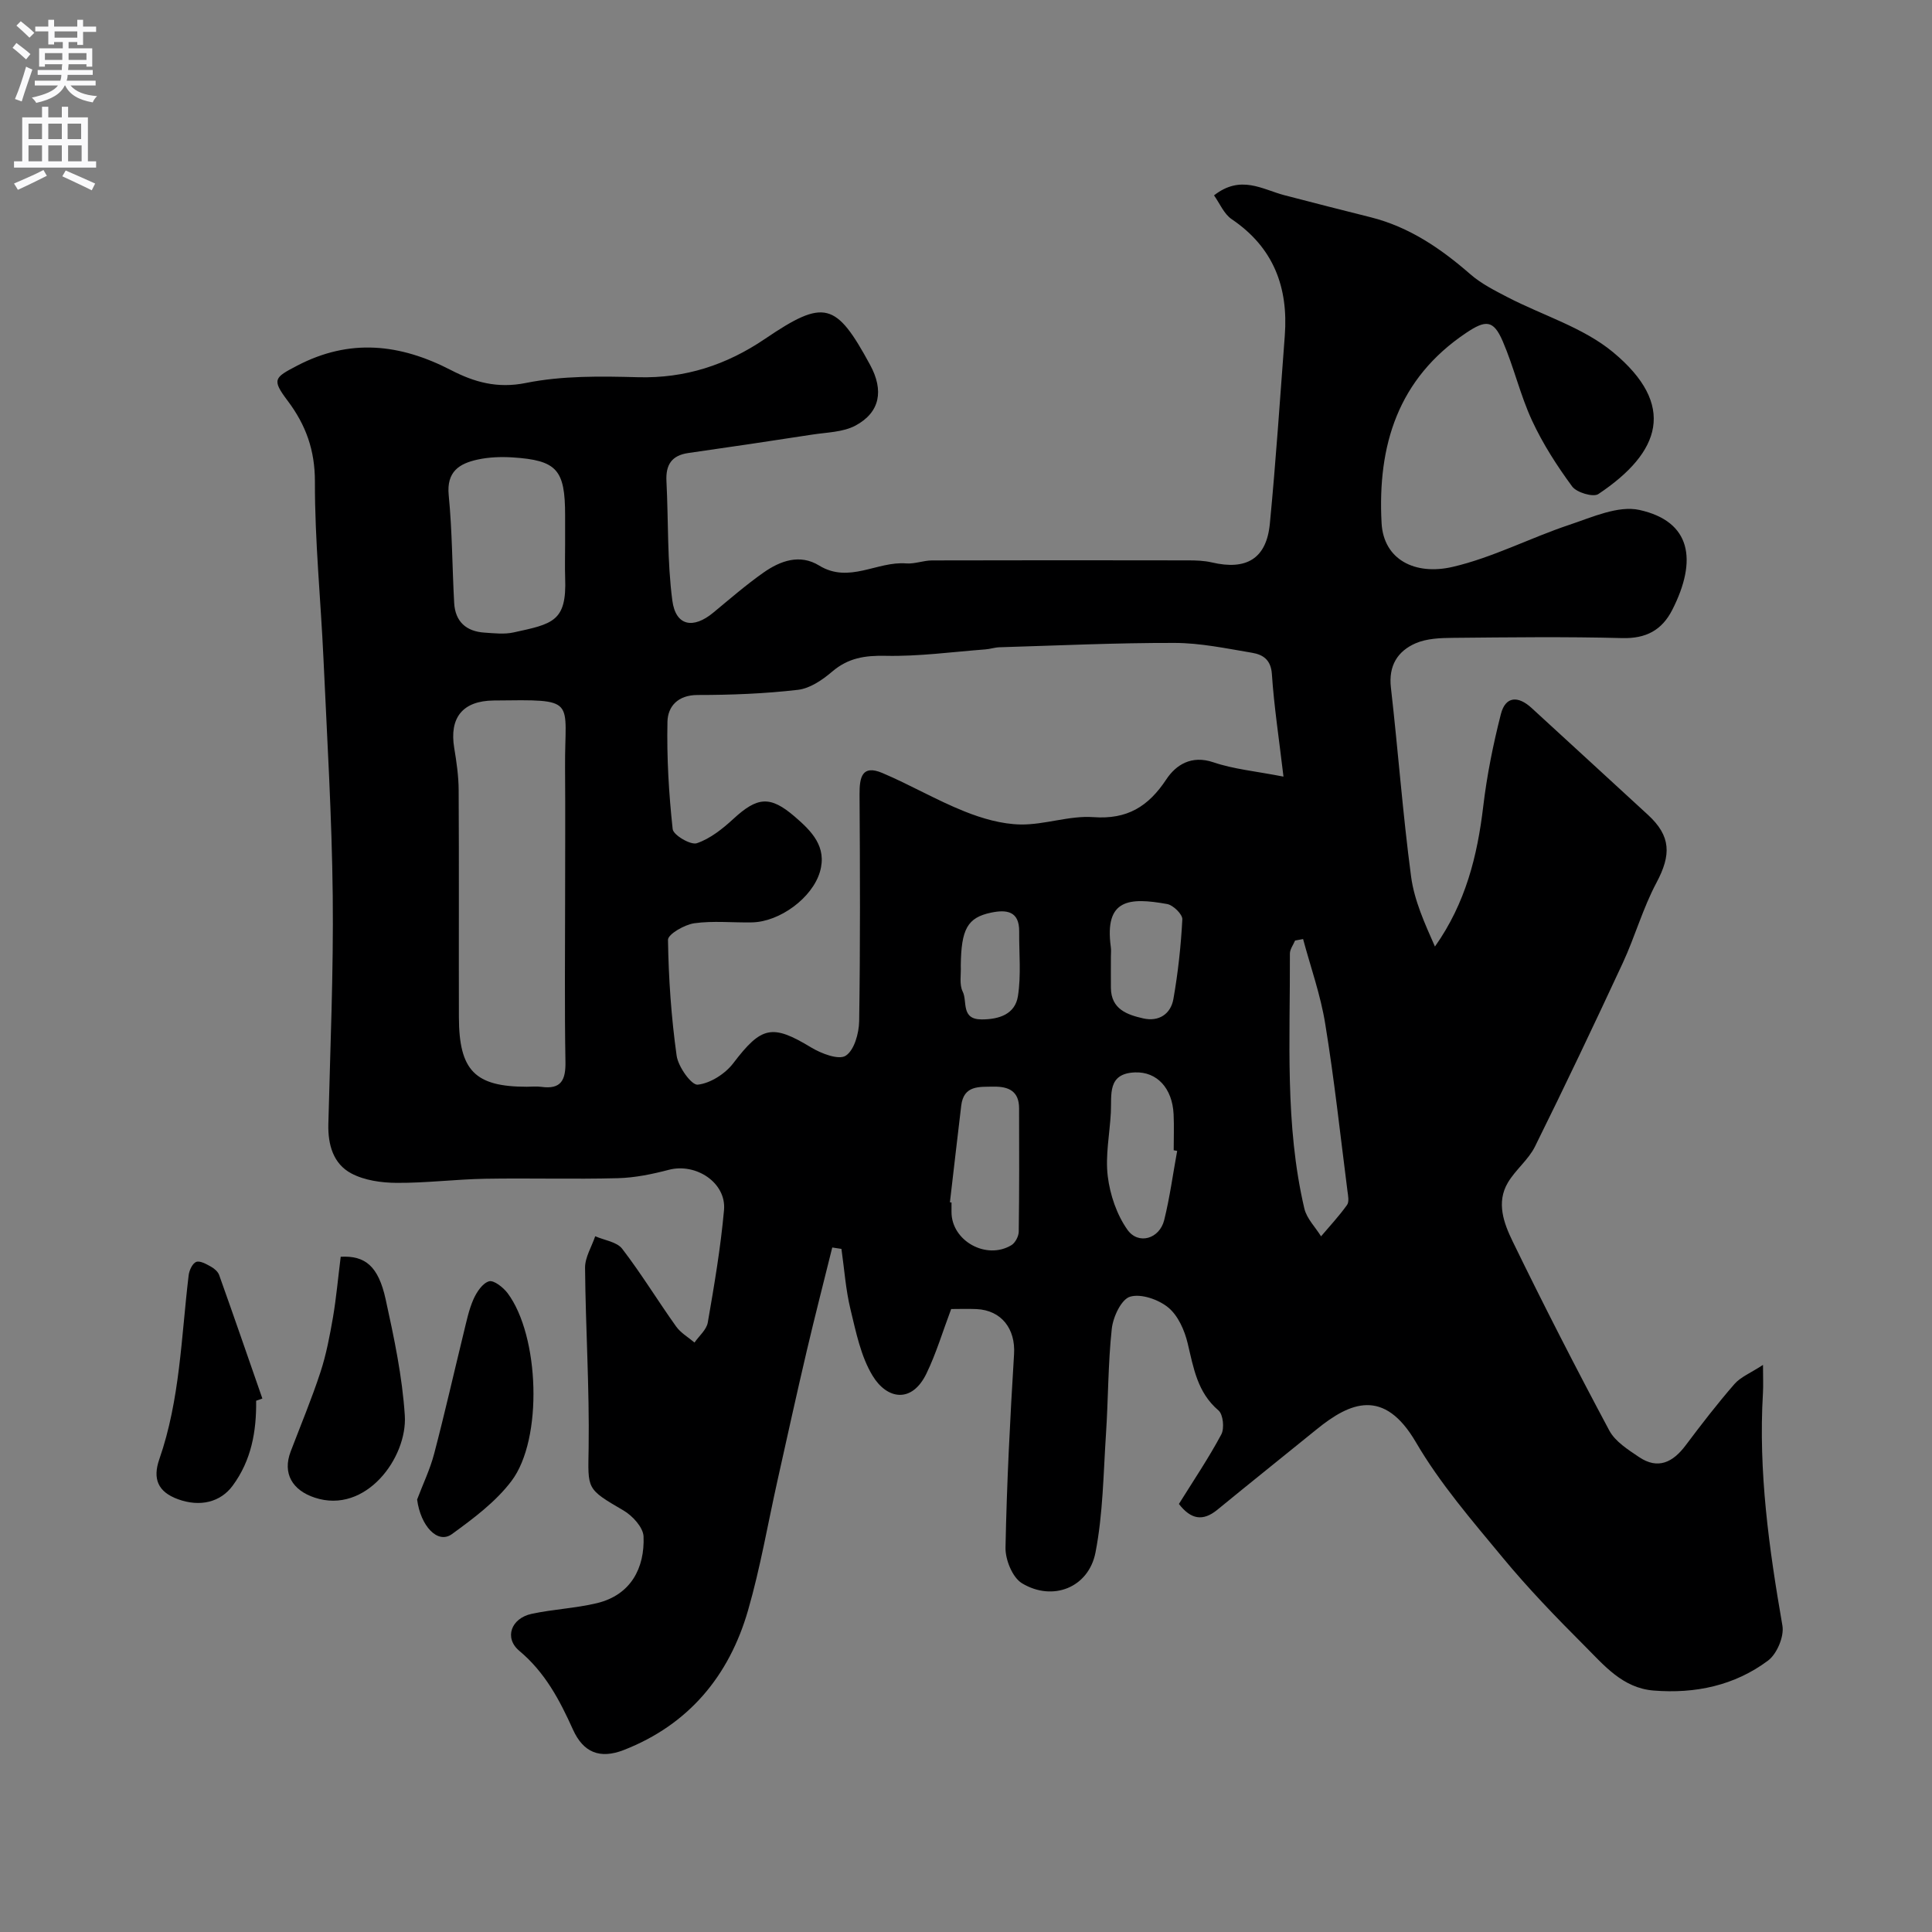 <svg enable-background="new 0 0 400 400" viewBox="0 0 400 400" xmlns="http://www.w3.org/2000/svg"><rect x="0" y="0" width="400" height="400" fill="#808080" stroke="none"/><g fill="#000001"><path d="m244.08 311.38c3.06-4.91 6.17-9.52 8.78-14.4.67-1.26.38-4.14-.58-4.96-4.38-3.73-5.16-8.77-6.38-13.88-.64-2.69-1.98-5.75-4.02-7.43-2.02-1.66-5.64-2.93-7.92-2.24-1.82.55-3.52 4.21-3.78 6.65-.78 7.22-.72 14.52-1.2 21.78-.54 8.19-.61 16.51-2.17 24.52-1.42 7.3-8.88 10.22-15.23 6.37-1.96-1.19-3.45-4.87-3.4-7.37.26-13.36.95-26.72 1.77-40.07.32-5.18-2.57-9.08-7.78-9.32-1.82-.08-3.64-.01-5.24-.01-1.75 4.64-3.09 9.16-5.11 13.34-3.04 6.29-8.2 5.36-11.16.47-2.45-4.04-3.44-9.06-4.58-13.76-.99-4.08-1.27-8.33-1.87-12.5-.63-.1-1.26-.19-1.9-.29-1.77 7.13-3.6 14.25-5.28 21.4-2.08 8.86-4.03 17.74-6.01 26.62-2.03 9.05-3.58 18.23-6.15 27.12-3.92 13.58-12.3 23.66-25.72 28.9-4.96 1.93-8.39.51-10.53-4.24-2.76-6.12-5.77-11.83-11.1-16.29-3.2-2.68-1.69-6.75 2.55-7.66 4.45-.96 9.08-1.15 13.5-2.21 7.09-1.7 9.93-7.34 9.67-13.82-.08-1.88-2.29-4.29-4.16-5.38-7.79-4.53-7.34-4.37-7.21-12.95.18-12.42-.63-24.85-.74-37.28-.02-2.17 1.37-4.36 2.1-6.54 1.9.84 4.48 1.15 5.59 2.6 3.97 5.17 7.37 10.77 11.16 16.08.95 1.34 2.52 2.23 3.81 3.33.95-1.38 2.49-2.65 2.75-4.15 1.34-7.73 2.66-15.48 3.36-23.28.51-5.67-5.82-9.81-11.44-8.33-3.43.9-7.01 1.64-10.54 1.73-9.16.24-18.33-.04-27.5.12-6.11.11-12.21.89-18.3.85-3.16-.02-6.66-.51-9.39-1.96-3.72-1.98-4.85-5.91-4.75-10.17.39-15.77 1.08-31.54.91-47.3-.18-16.37-1.17-32.74-1.92-49.11-.56-12.21-1.8-24.41-1.77-36.61.01-6.55-1.86-11.74-5.64-16.77-3.34-4.43-2.77-4.8 1.94-7.26 10.91-5.71 21.32-4.55 31.9.92 4.74 2.45 9.53 3.85 15.47 2.65 7.53-1.52 15.49-1.4 23.24-1.19 9.76.26 18.3-2.54 26.27-7.94 12.28-8.32 14.69-7.66 21.77 5.39 2.87 5.29 2.07 9.82-3.03 12.56-2.58 1.38-5.93 1.4-8.96 1.87-8.54 1.32-17.09 2.59-25.64 3.81-3.46.49-4.71 2.44-4.54 5.82.42 8.25.14 16.57 1.22 24.73.7 5.29 4.33 5.94 8.49 2.49 3.41-2.82 6.77-5.74 10.38-8.28 3.48-2.45 7.53-3.91 11.51-1.47 6.22 3.82 12.01-.92 18.03-.43 1.75.14 3.56-.61 5.35-.62 17.67-.05 35.33-.04 53-.01 1.64 0 3.34.05 4.92.42 7.19 1.69 11.34-.78 12.03-8.03 1.25-12.94 2.11-25.92 3.09-38.89.76-10.04-2.32-18.28-10.99-24.14-1.61-1.09-2.48-3.28-3.66-4.93 5.54-4.34 10.01-1.23 14.58-.03 5.95 1.56 11.92 3.07 17.89 4.57 7.97 2.01 14.5 6.47 20.61 11.8 2.24 1.95 5.02 3.35 7.69 4.74 7.31 3.79 15.68 6.27 21.86 11.4 13.14 10.9 9.94 20.69-3.06 29.36-1.06.71-4.5-.32-5.42-1.57-3.15-4.28-6.08-8.84-8.31-13.65-2.45-5.29-3.76-11.09-6.08-16.45-1.92-4.45-3.54-4.39-7.56-1.7-14.13 9.48-18.37 23.29-17.51 39.36.41 7.63 6.97 10.88 14.7 9.09 8.29-1.92 16.06-6.01 24.2-8.72 4.71-1.57 10.08-4.04 14.49-3.07 10.71 2.37 12.03 10.38 6.81 20.66-2.15 4.23-5.44 6-10.39 5.87-11.68-.31-23.38-.16-35.07-.05-2.59.02-5.4.13-7.7 1.13-3.73 1.63-5.62 4.64-5.11 9.14 1.49 13.04 2.45 26.15 4.18 39.15.66 4.97 2.84 9.74 4.94 14.49 6.34-8.96 8.78-18.74 10-29.03.76-6.42 2.05-12.82 3.65-19.09.96-3.76 3.6-3.81 6.36-1.27 8.03 7.39 16.09 14.74 24.11 22.14 4.76 4.39 4.82 8.26 1.74 14.04-2.81 5.27-4.44 11.15-6.96 16.59-5.92 12.74-11.95 25.44-18.19 38.03-1.35 2.73-4.02 4.79-5.6 7.45-2.47 4.14-.83 8.46.97 12.17 6.41 13.18 13.1 26.23 20.01 39.16 1.22 2.29 3.88 3.97 6.15 5.5 3.94 2.66 7.03 1.1 9.67-2.42 3.24-4.32 6.55-8.61 10.09-12.68 1.29-1.48 3.35-2.29 5.92-3.97 0 2.67.08 4.25-.01 5.82-.97 16.25 1.26 32.21 4.03 48.16.39 2.24-1.14 5.87-2.98 7.24-6.93 5.17-15.06 6.89-23.68 6.2-6.46-.52-10.28-5.25-14.36-9.32-5.85-5.85-11.62-11.83-16.89-18.2-6.35-7.67-12.97-15.33-17.96-23.87-6.62-11.35-13.67-8.29-20.54-2.71s-13.79 11.1-20.63 16.71c-2.94 2.37-5.4 2-7.91-1.24zm21.65-150.59c-.94-7.98-1.96-14.59-2.4-21.23-.2-3-1.87-4.03-4.1-4.41-5.31-.89-10.68-2.03-16.03-2.04-12.09-.03-24.19.54-36.28.9-.97.03-1.94.37-2.91.44-6.89.52-13.79 1.48-20.66 1.33-4.28-.09-7.74.43-11.06 3.27-2.01 1.72-4.59 3.48-7.08 3.77-6.88.8-13.84 1.07-20.77 1.07-4.11 0-6.18 2.38-6.25 5.54-.16 7.41.28 14.86 1.08 22.23.13 1.23 3.72 3.35 5 2.92 2.78-.94 5.34-2.99 7.57-5.04 4.97-4.58 7.61-4.85 12.71-.46 3.46 2.98 6.72 6.21 5.21 11.41-1.58 5.41-8.31 10.36-14.05 10.48-4 .08-8.05-.37-11.97.18-2.02.29-5.46 2.27-5.44 3.44.12 8.01.68 16.05 1.79 23.98.32 2.29 3.07 6.13 4.36 6 2.63-.28 5.71-2.26 7.38-4.46 5.81-7.62 8.02-8.15 16.1-3.25 2.1 1.27 5.7 2.65 7.16 1.72 1.77-1.13 2.75-4.65 2.79-7.16.24-15.65.18-31.31.08-46.97-.02-3.49.5-6.2 4.72-4.41 5.76 2.44 11.2 5.63 17 7.95 3.66 1.47 7.71 2.64 11.61 2.71 5.02.08 10.12-1.88 15.08-1.52 7.02.51 11.38-2.19 15.11-7.83 1.99-3 5.2-5.06 9.72-3.53 4.2 1.43 8.74 1.84 14.53 2.97zm-148.73 25.11c0-8.98.06-17.96-.01-26.94-.11-14.4 2.82-14.13-14.79-13.93-6.45.07-9.19 3.59-8.16 9.82.48 2.9.91 5.84.92 8.77.09 15.66.01 31.33.05 46.99.03 11.05 3.34 14.39 14.06 14.39 1 0 2.01-.12 2.99.02 4.11.57 5.08-1.39 5.01-5.2-.2-11.3-.07-22.61-.07-33.92zm0-73.23c0-2 0-4 0-6 0-9.44-1.69-11.37-10.88-11.97-2.38-.15-4.87-.06-7.19.44-3.81.82-6.51 2.47-6.03 7.39.73 7.39.72 14.85 1.13 22.28.21 3.89 2.49 5.93 6.31 6.17 1.99.13 4.07.38 5.98-.04 8.13-1.77 11.03-2.25 10.69-11.27-.08-2.34-.01-4.67-.01-7zm152.79 81.75c-.55.1-1.11.21-1.66.31-.37.9-1.07 1.8-1.07 2.7.07 17.65-1.08 35.38 2.99 52.78.49 2.08 2.28 3.85 3.46 5.76 1.82-2.15 3.75-4.21 5.38-6.5.48-.67.21-1.96.08-2.94-1.47-11.51-2.72-23.07-4.59-34.52-.95-5.96-3.02-11.74-4.59-17.59zm-73.12 54.51.33.03v2c.01 5.94 7.19 9.97 12.4 6.84.8-.48 1.51-1.85 1.52-2.81.12-8.52.09-17.04.07-25.56-.01-3.47-2.11-4.5-5.23-4.45-3.03.05-6.24-.33-6.75 3.94-.8 6.66-1.56 13.34-2.34 20.01zm47.05-10.65c-.24-.04-.48-.09-.72-.13 0-2.49.1-4.99-.02-7.48-.26-5.35-3.43-8.83-8.02-8.64-5.74.23-4.78 4.62-4.97 8.3-.23 4.41-1.17 8.9-.64 13.21.47 3.83 1.86 7.93 4.06 11.05 2.26 3.21 6.65 1.91 7.62-1.97 1.17-4.7 1.81-9.55 2.69-14.34zm-13.72-40.24c0 2.17-.02 4.33 0 6.5.05 4.4 3.35 5.55 6.7 6.31 3.22.73 5.69-.9 6.24-4.02.96-5.44 1.56-10.97 1.85-16.49.05-1.04-1.89-2.95-3.15-3.17-7.83-1.4-13.01-1.08-11.66 8.88.1.65.02 1.32.02 1.99zm-31.08 1.89c.09 1.81-.35 3.89.4 5.38 1.01 2.01-.44 5.75 3.92 5.75 3.73 0 6.92-1.14 7.51-4.81.69-4.37.22-8.93.26-13.4.04-4.25-2.64-4.56-5.81-3.9-4.9 1.02-6.2 3.4-6.28 10.98z"/><path d="m70.54 260.2c5.05-.28 7.8 1.92 9.31 8.83 1.74 7.93 3.44 15.96 3.96 24.03.56 8.71-8.07 20.52-18.65 17.01-4.63-1.53-6.71-5.01-4.98-9.55 2.08-5.46 4.34-10.86 6.16-16.41 1.21-3.68 1.93-7.54 2.6-11.37.68-4.01 1.04-8.08 1.6-12.54z"/><path d="m86.36 310.46c1.19-3.16 2.68-6.24 3.53-9.49 2.18-8.3 4.07-16.68 6.11-25.02.58-2.35 1.06-4.77 2.03-6.96.66-1.49 1.88-3.32 3.22-3.71.99-.28 2.94 1.26 3.84 2.45 6.59 8.8 7.38 30.2.81 38.89-3.26 4.32-7.88 7.76-12.32 10.99-2.97 2.17-6.51-1.68-7.22-7.15z"/><path d="m53.03 290.01c.08 6.34-.98 12.33-4.87 17.6-2.53 3.42-6.77 4.45-11.33 2.78-4.15-1.52-5.25-4.22-3.85-8.26 4.3-12.34 4.54-25.33 6.08-38.11.12-1.01.78-2.44 1.55-2.75s2.08.43 3.02.95c.7.38 1.48 1.04 1.74 1.75 3.04 8.51 5.98 17.05 8.95 25.58-.43.15-.86.31-1.29.46z"/></g><path d="m2.6 9.9.8-1c.9.7 1.9 1.4 2.9 2.3l-.9 1.1c-1.1-1-2-1.8-2.8-2.4zm.5 10.6c.9-2.1 1.6-4.3 2.3-6.7.4.2.8.4 1.3.6-.7 2.1-1.5 4.3-2.2 6.6zm.3-15.2.9-.9c1 .8 2 1.6 2.8 2.4l-1 1c-.9-.9-1.8-1.7-2.7-2.5zm12.6-1.2h1.2v1.4h2.7v1.1h-2.7v2.7h-1.2v-.6h-1.8v1.3h4.9v3.8h-1.2v-.5h-3.7c0 .4-.1.9-.1 1.2h5.1v1h-5.2c0 .5-.1.9-.2 1.2h6v1h-5.2c1.1 1.3 2.9 2 5.5 2.2-.4.4-.7.8-.9 1.3-2.9-.5-4.8-1.6-5.7-3.5h-.1c-.8 1.7-2.7 2.9-5.9 3.6-.2-.4-.6-.8-.9-1.1 2.8-.6 4.6-1.4 5.4-2.5h-4.8v-1h5.3c.1-.3.2-.7.2-1.2h-4.9v-1h5c0-.4 0-.8.1-1.2h-3.6v.5h-1.2v-3.8h4.9v-1.3h-1.8v.5h-1.2v-2.7h-2.7v-1h2.7v-1.4h1.2v1.4h4.8zm-6.7 8.3h3.6c0-.4 0-.9 0-1.4h-3.6zm1.9-4.6h4.8v-1.3h-4.7v1.3zm6.7 3.2h-3.7v1.4h3.7v-2.4z" fill="#fafafb"/><path d="m8.7 22.1h1.3v2.2h2.8v-2.2h1.3v2.2h4.1v9.1h1.7v1.3h-17v-1.3h1.7v-9.1h4.1zm.3 13.1.7 1.2c-1.8.9-3.8 1.9-6 2.9-.2-.4-.5-.8-.8-1.3 2.3-1 4.4-1.9 6.1-2.8zm-3.1-6.4h2.8v-3.2h-2.8zm0 4.6h2.8v-3.3h-2.8zm4.1-4.6h2.8v-3.2h-2.8zm0 4.6h2.8v-3.3h-2.8zm3.6 1.9c2.1.9 4.1 1.8 6.1 2.7l-.7 1.4c-2.2-1.1-4.2-2-6.1-2.9zm3.2-9.7h-2.8v3.2h2.8zm-2.7 7.8h2.8v-3.3h-2.8z" fill="#fafafb"/></svg>